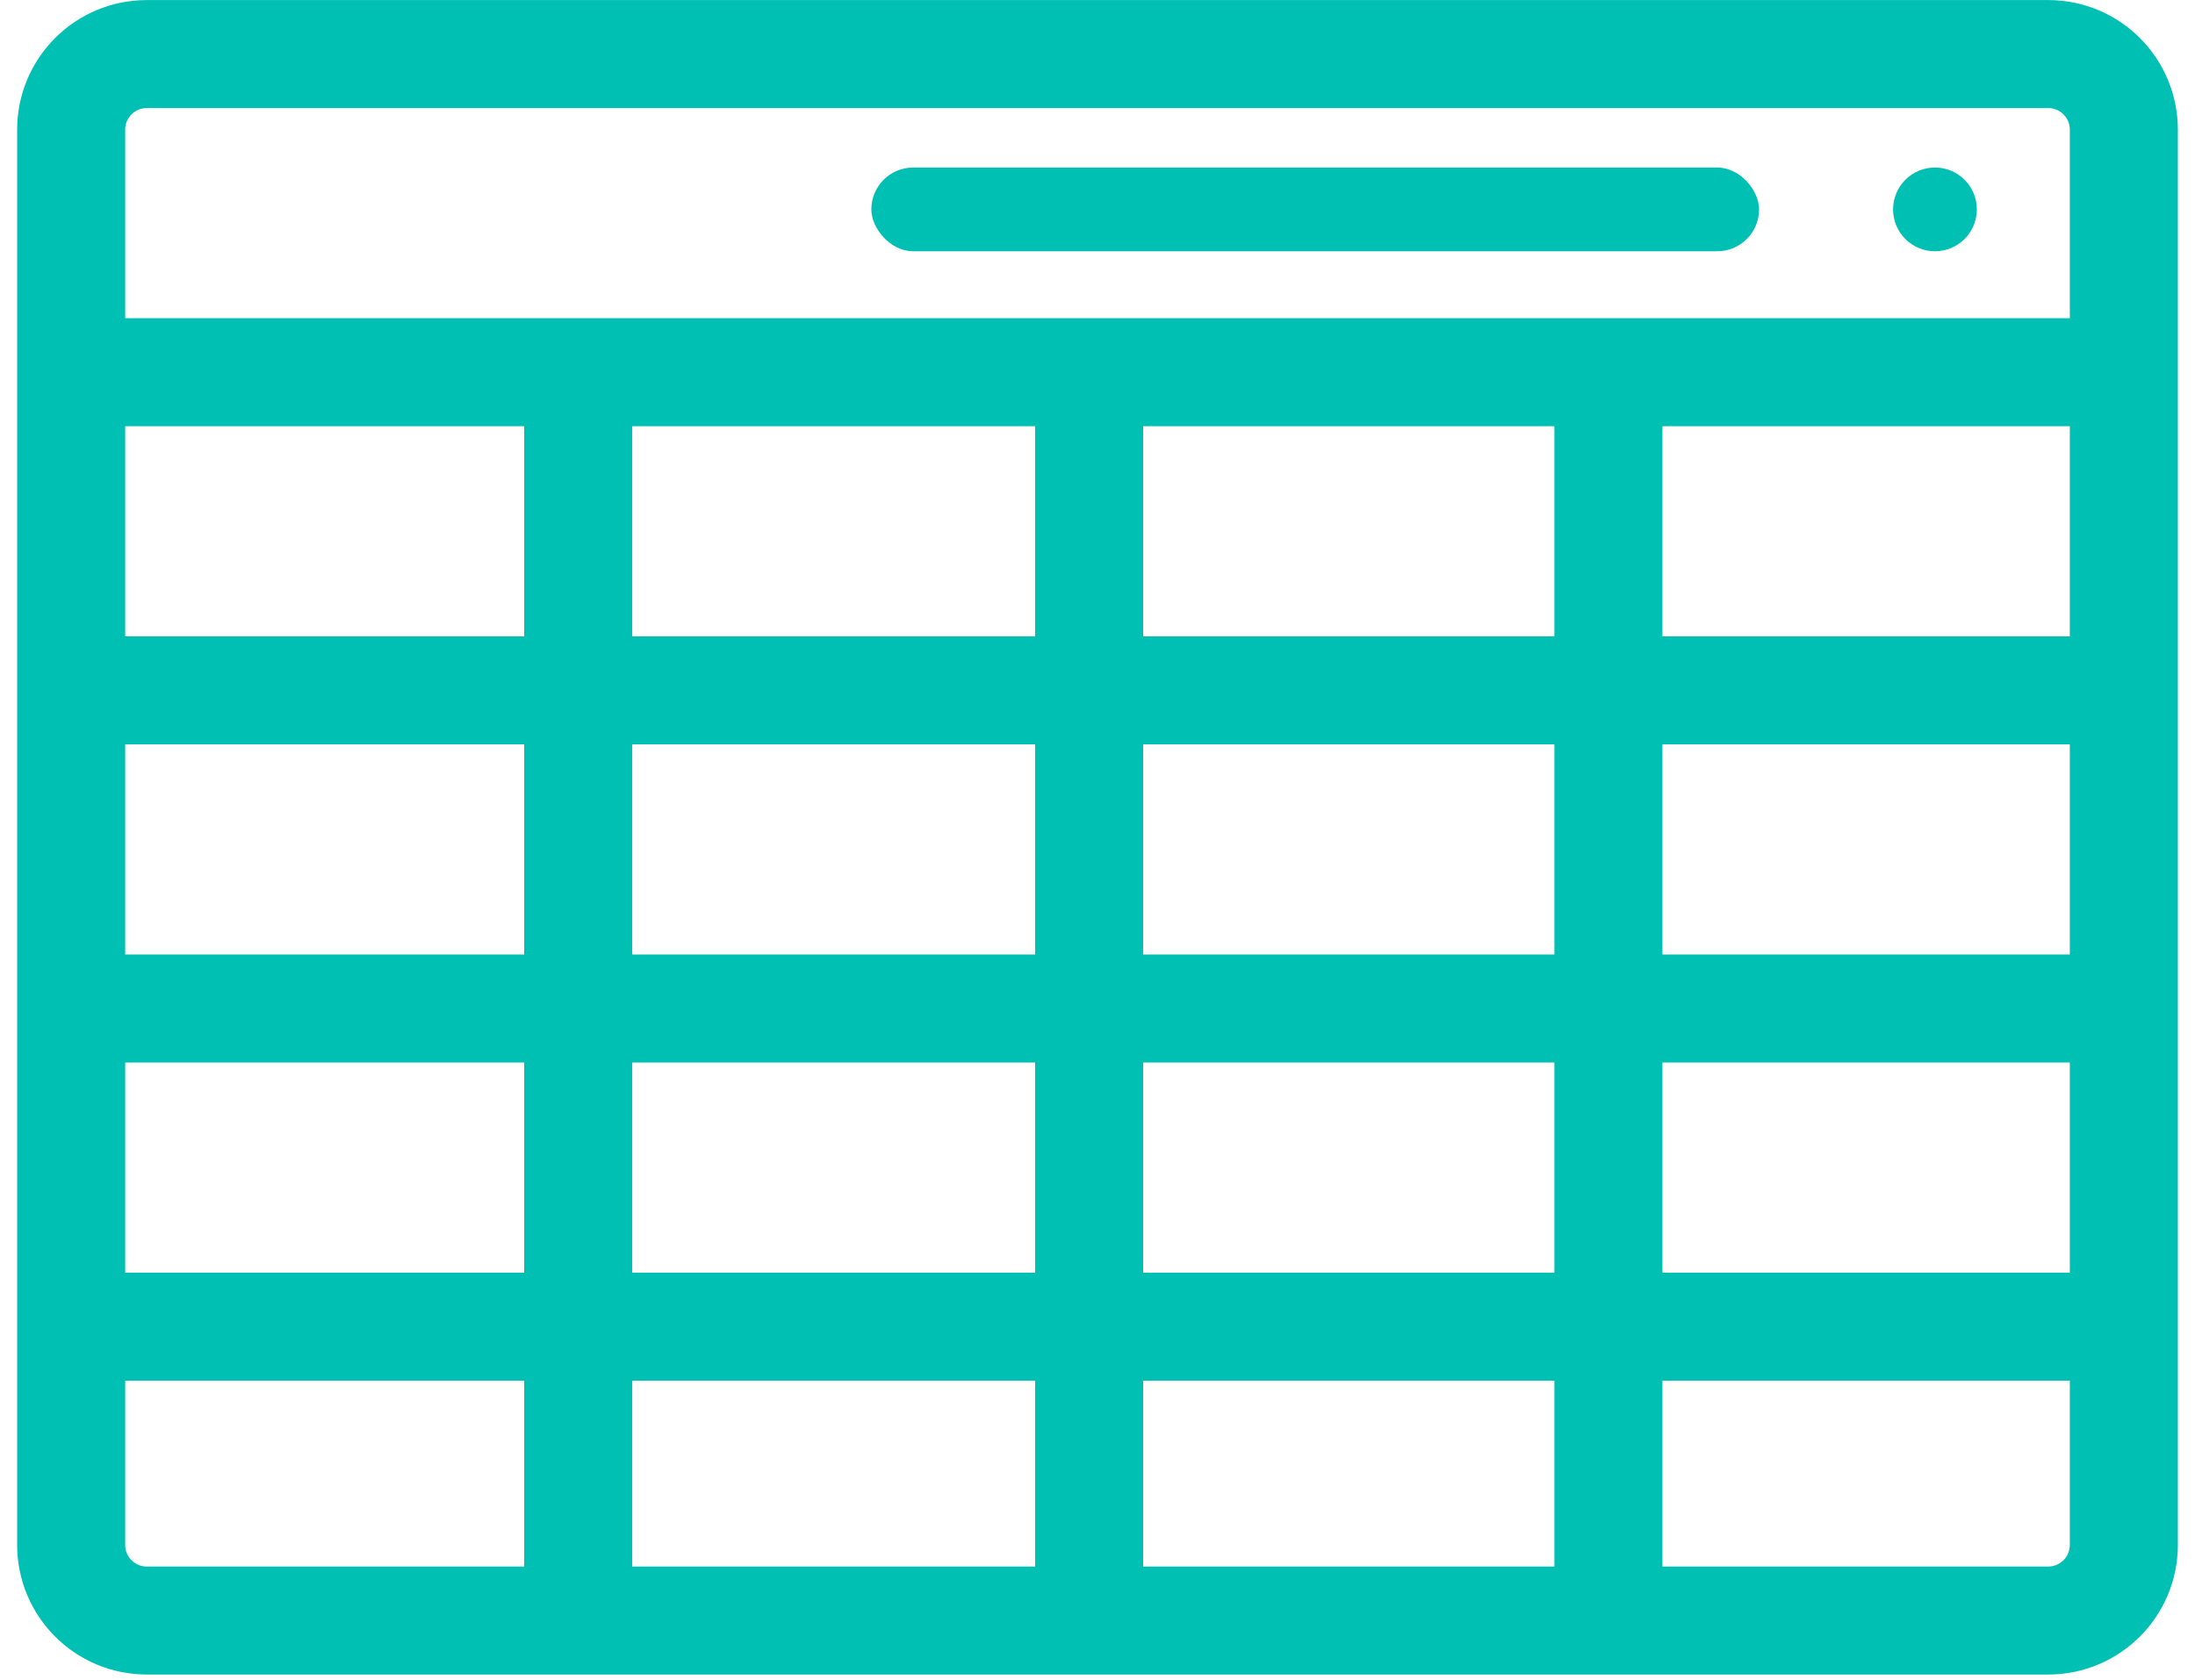 <svg width="64" height="49" viewBox="0 0 64 49" fill="none" xmlns="http://www.w3.org/2000/svg">
<path d="M2.075 3.782C2.075 2.564 3.062 1.577 4.28 1.577H59.72C60.938 1.577 61.925 2.564 61.925 3.782V45.059C61.925 46.277 60.938 47.264 59.72 47.264H4.28C3.062 47.264 2.075 46.277 2.075 45.059V3.782Z" stroke="#00BFB3" stroke-width="3.15"/>
<line x1="61.547" y1="10.856" x2="2.454" y2="10.856" stroke="#00BFB3" stroke-width="3.15"/>
<line x1="61.059" y1="20.135" x2="1.966" y2="20.135" stroke="#00BFB3" stroke-width="3.15"/>
<line x1="61.547" y1="29.414" x2="2.454" y2="29.414" stroke="#00BFB3" stroke-width="3.15"/>
<line x1="62.035" y1="38.693" x2="2.942" y2="38.693" stroke="#00BFB3" stroke-width="3.15"/>
<path d="M16.859 48.351L16.859 10.258" stroke="#00BFB3" stroke-width="3.15"/>
<path d="M31.756 48.351L31.756 10.258" stroke="#00BFB3" stroke-width="3.15"/>
<path d="M46.897 48.351L46.897 10.258" stroke="#00BFB3" stroke-width="3.15"/>
<rect x="25.406" y="4.886" width="25.884" height="2.442" rx="1.221" fill="#00BFB3"/>
<ellipse cx="56.418" cy="6.107" rx="1.221" ry="1.221" fill="#00BFB3"/>
</svg>
